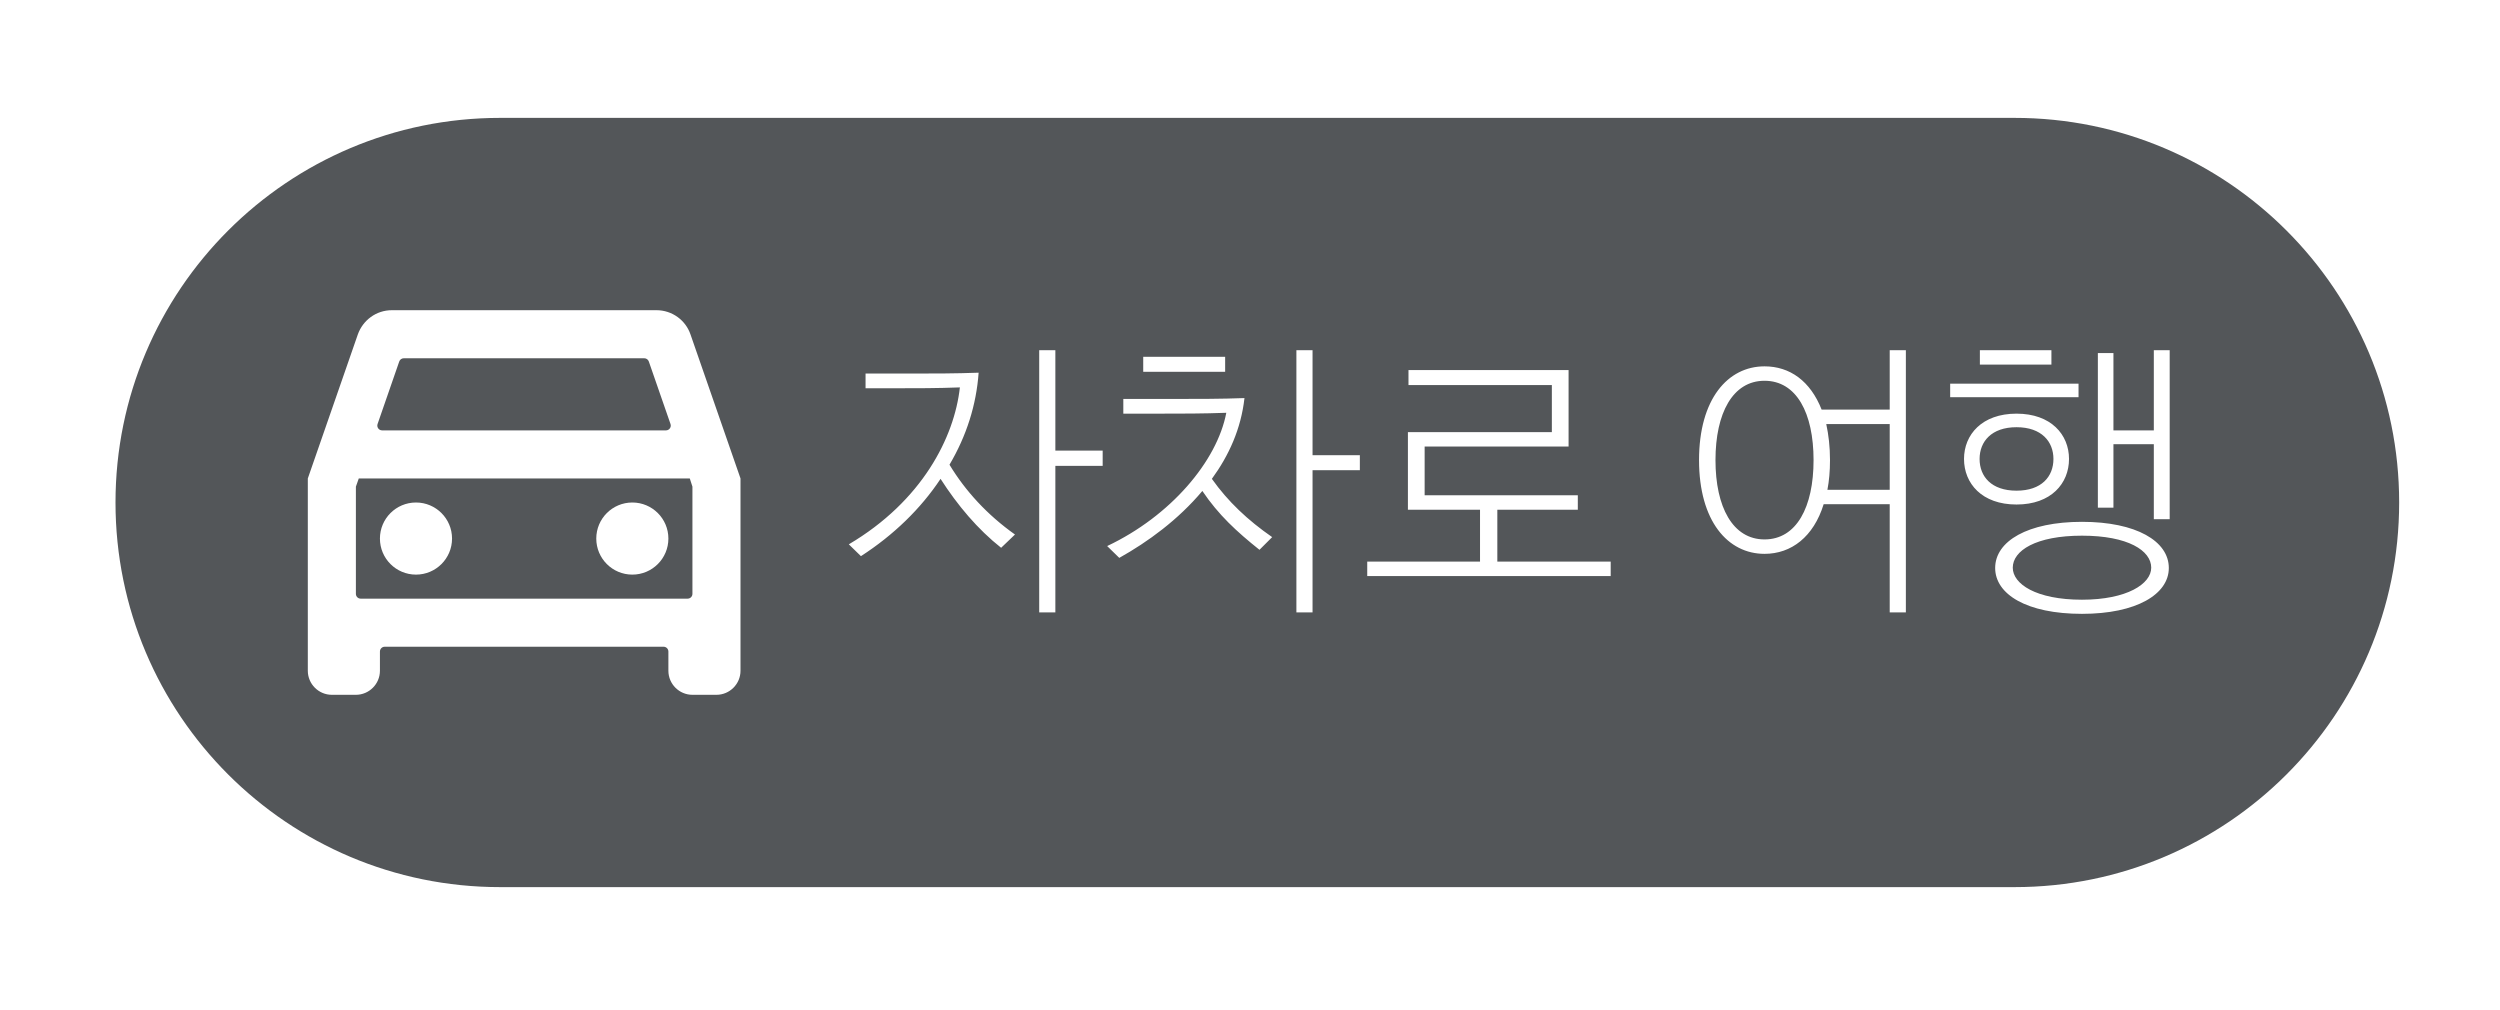 <svg width="104" height="42" viewBox="0 0 104 42" fill="none" xmlns="http://www.w3.org/2000/svg">
<g filter="url(#filter0_d_470_35868)">
<path d="M4.805 20.904C4.805 12.068 11.968 4.904 20.805 4.904H83.805C92.641 4.904 99.805 12.068 99.805 20.904C99.805 29.741 92.641 36.904 83.805 36.904H20.805C11.968 36.904 4.805 29.741 4.805 20.904Z" fill="#535659"/>
<path d="M28.725 13.914C28.525 13.324 27.965 12.904 27.305 12.904H16.305C15.645 12.904 15.095 13.324 14.885 13.914L12.805 19.904V27.904C12.805 28.454 13.255 28.904 13.805 28.904H14.805C15.355 28.904 15.805 28.454 15.805 27.904V27.104C15.805 26.994 15.894 26.904 16.005 26.904H27.605C27.715 26.904 27.805 26.994 27.805 27.104V27.904C27.805 28.454 28.255 28.904 28.805 28.904H29.805C30.355 28.904 30.805 28.454 30.805 27.904V19.904L28.725 13.914ZM16.608 15.039C16.636 14.958 16.712 14.904 16.797 14.904H26.802C26.888 14.904 26.963 14.958 26.991 15.039L27.893 17.639C27.938 17.768 27.841 17.904 27.704 17.904H15.896C15.758 17.904 15.662 17.768 15.707 17.639L16.608 15.039ZM28.805 24.704C28.805 24.815 28.715 24.904 28.605 24.904H15.005C14.894 24.904 14.805 24.815 14.805 24.704V20.244L14.925 19.904H28.695L28.805 20.244V24.704Z" fill="white"/>
<path d="M17.305 23.904C18.133 23.904 18.805 23.233 18.805 22.404C18.805 21.576 18.133 20.904 17.305 20.904C16.476 20.904 15.805 21.576 15.805 22.404C15.805 23.233 16.476 23.904 17.305 23.904Z" fill="white"/>
<path d="M26.305 23.904C27.133 23.904 27.805 23.233 27.805 22.404C27.805 21.576 27.133 20.904 26.305 20.904C25.476 20.904 24.805 21.576 24.805 22.404C24.805 23.233 25.476 23.904 26.305 23.904Z" fill="white"/>
<path d="M39.931 16.116C39.703 18.192 38.359 20.844 35.311 22.644L35.815 23.136C37.171 22.26 38.299 21.168 39.127 19.92C39.835 21.024 40.675 22.02 41.647 22.788L42.223 22.236C41.071 21.42 40.159 20.424 39.499 19.332C40.207 18.132 40.615 16.848 40.711 15.504C39.739 15.54 38.827 15.54 37.879 15.54H36.007V16.152H37.195C38.155 16.152 38.971 16.152 39.931 16.116ZM43.903 18.744V14.568H43.231V25.476H43.903V19.38H45.871V18.744H43.903ZM46.562 23.208C47.762 22.536 49.01 21.624 50.018 20.424C50.69 21.42 51.446 22.116 52.394 22.872L52.922 22.344C51.902 21.636 51.086 20.868 50.414 19.92C51.122 18.948 51.626 17.844 51.77 16.56C50.81 16.596 49.838 16.596 48.914 16.596H46.73V17.208H48.206C49.154 17.208 50.054 17.208 51.014 17.172C50.63 19.188 48.698 21.468 46.058 22.716L46.562 23.208ZM54.602 18.936V14.568H53.93V25.476H54.602V19.56H56.57V18.936H54.602ZM50.966 14.844H47.558V15.468H50.966V14.844ZM65.637 20.604H59.265V18.576H65.253V15.396H58.593V16.02H64.557V17.976H58.569V21.204H61.569V23.364H56.877V23.964H67.005V23.364H62.289V21.204H65.637V20.604ZM79.284 25.476V14.568H78.612V17.04H75.78C75.312 15.852 74.46 15.24 73.404 15.24C71.88 15.24 70.68 16.596 70.68 19.14C70.68 21.684 71.88 23.04 73.404 23.04C74.52 23.04 75.444 22.332 75.864 20.976H78.612V25.476H79.284ZM75.444 19.14C75.444 21.096 74.736 22.44 73.404 22.44C72.084 22.44 71.364 21.096 71.364 19.14C71.364 17.184 72.084 15.84 73.404 15.84C74.736 15.84 75.444 17.184 75.444 19.14ZM76.128 19.14C76.128 18.576 76.068 18.084 75.972 17.64H78.612V20.376H76.02C76.092 20.004 76.128 19.596 76.128 19.14ZM86.611 25.536C88.879 25.536 90.223 24.72 90.223 23.628C90.223 22.512 88.867 21.708 86.611 21.708C84.355 21.708 82.999 22.512 82.999 23.628C82.999 24.72 84.307 25.536 86.611 25.536ZM86.611 24.948C84.691 24.948 83.731 24.288 83.731 23.616C83.731 22.908 84.691 22.284 86.611 22.284C88.531 22.284 89.491 22.908 89.491 23.616C89.491 24.288 88.483 24.948 86.611 24.948ZM89.599 14.568V17.904H87.919V14.688H87.271V21.12H87.919V18.48H89.599V21.6H90.259V14.568H89.599ZM82.351 19.092C82.351 18.372 82.843 17.772 83.887 17.772C84.931 17.772 85.423 18.372 85.423 19.092C85.423 19.824 84.931 20.412 83.887 20.412C82.843 20.412 82.351 19.824 82.351 19.092ZM82.363 15.168H85.339V14.568H82.363V15.168ZM81.127 16.524H86.467V15.96H81.127V16.524ZM81.703 19.092C81.703 20.112 82.447 20.988 83.887 20.988C85.327 20.988 86.071 20.112 86.071 19.092C86.071 18.084 85.327 17.208 83.887 17.208C82.447 17.208 81.703 18.084 81.703 19.092Z" fill="white"/>
</g>
<defs>
<filter id="filter0_d_470_35868" x="0.705" y="0.804" width="103.2" height="40.2" filterUnits="userSpaceOnUse" color-interpolation-filters="sRGB">
<feFlood flood-opacity="0" result="BackgroundImageFix"/>
<feColorMatrix in="SourceAlpha" type="matrix" values="0 0 0 0 0 0 0 0 0 0 0 0 0 0 0 0 0 0 127 0" result="hardAlpha"/>
<feMorphology radius="0.1" operator="dilate" in="SourceAlpha" result="effect1_dropShadow_470_35868"/>
<feOffset/>
<feGaussianBlur stdDeviation="2"/>
<feComposite in2="hardAlpha" operator="out"/>
<feColorMatrix type="matrix" values="0 0 0 0 0 0 0 0 0 0 0 0 0 0 0 0 0 0 0.25 0"/>
<feBlend mode="normal" in2="BackgroundImageFix" result="effect1_dropShadow_470_35868"/>
<feBlend mode="normal" in="SourceGraphic" in2="effect1_dropShadow_470_35868" result="shape"/>
</filter>
</defs>
</svg>
